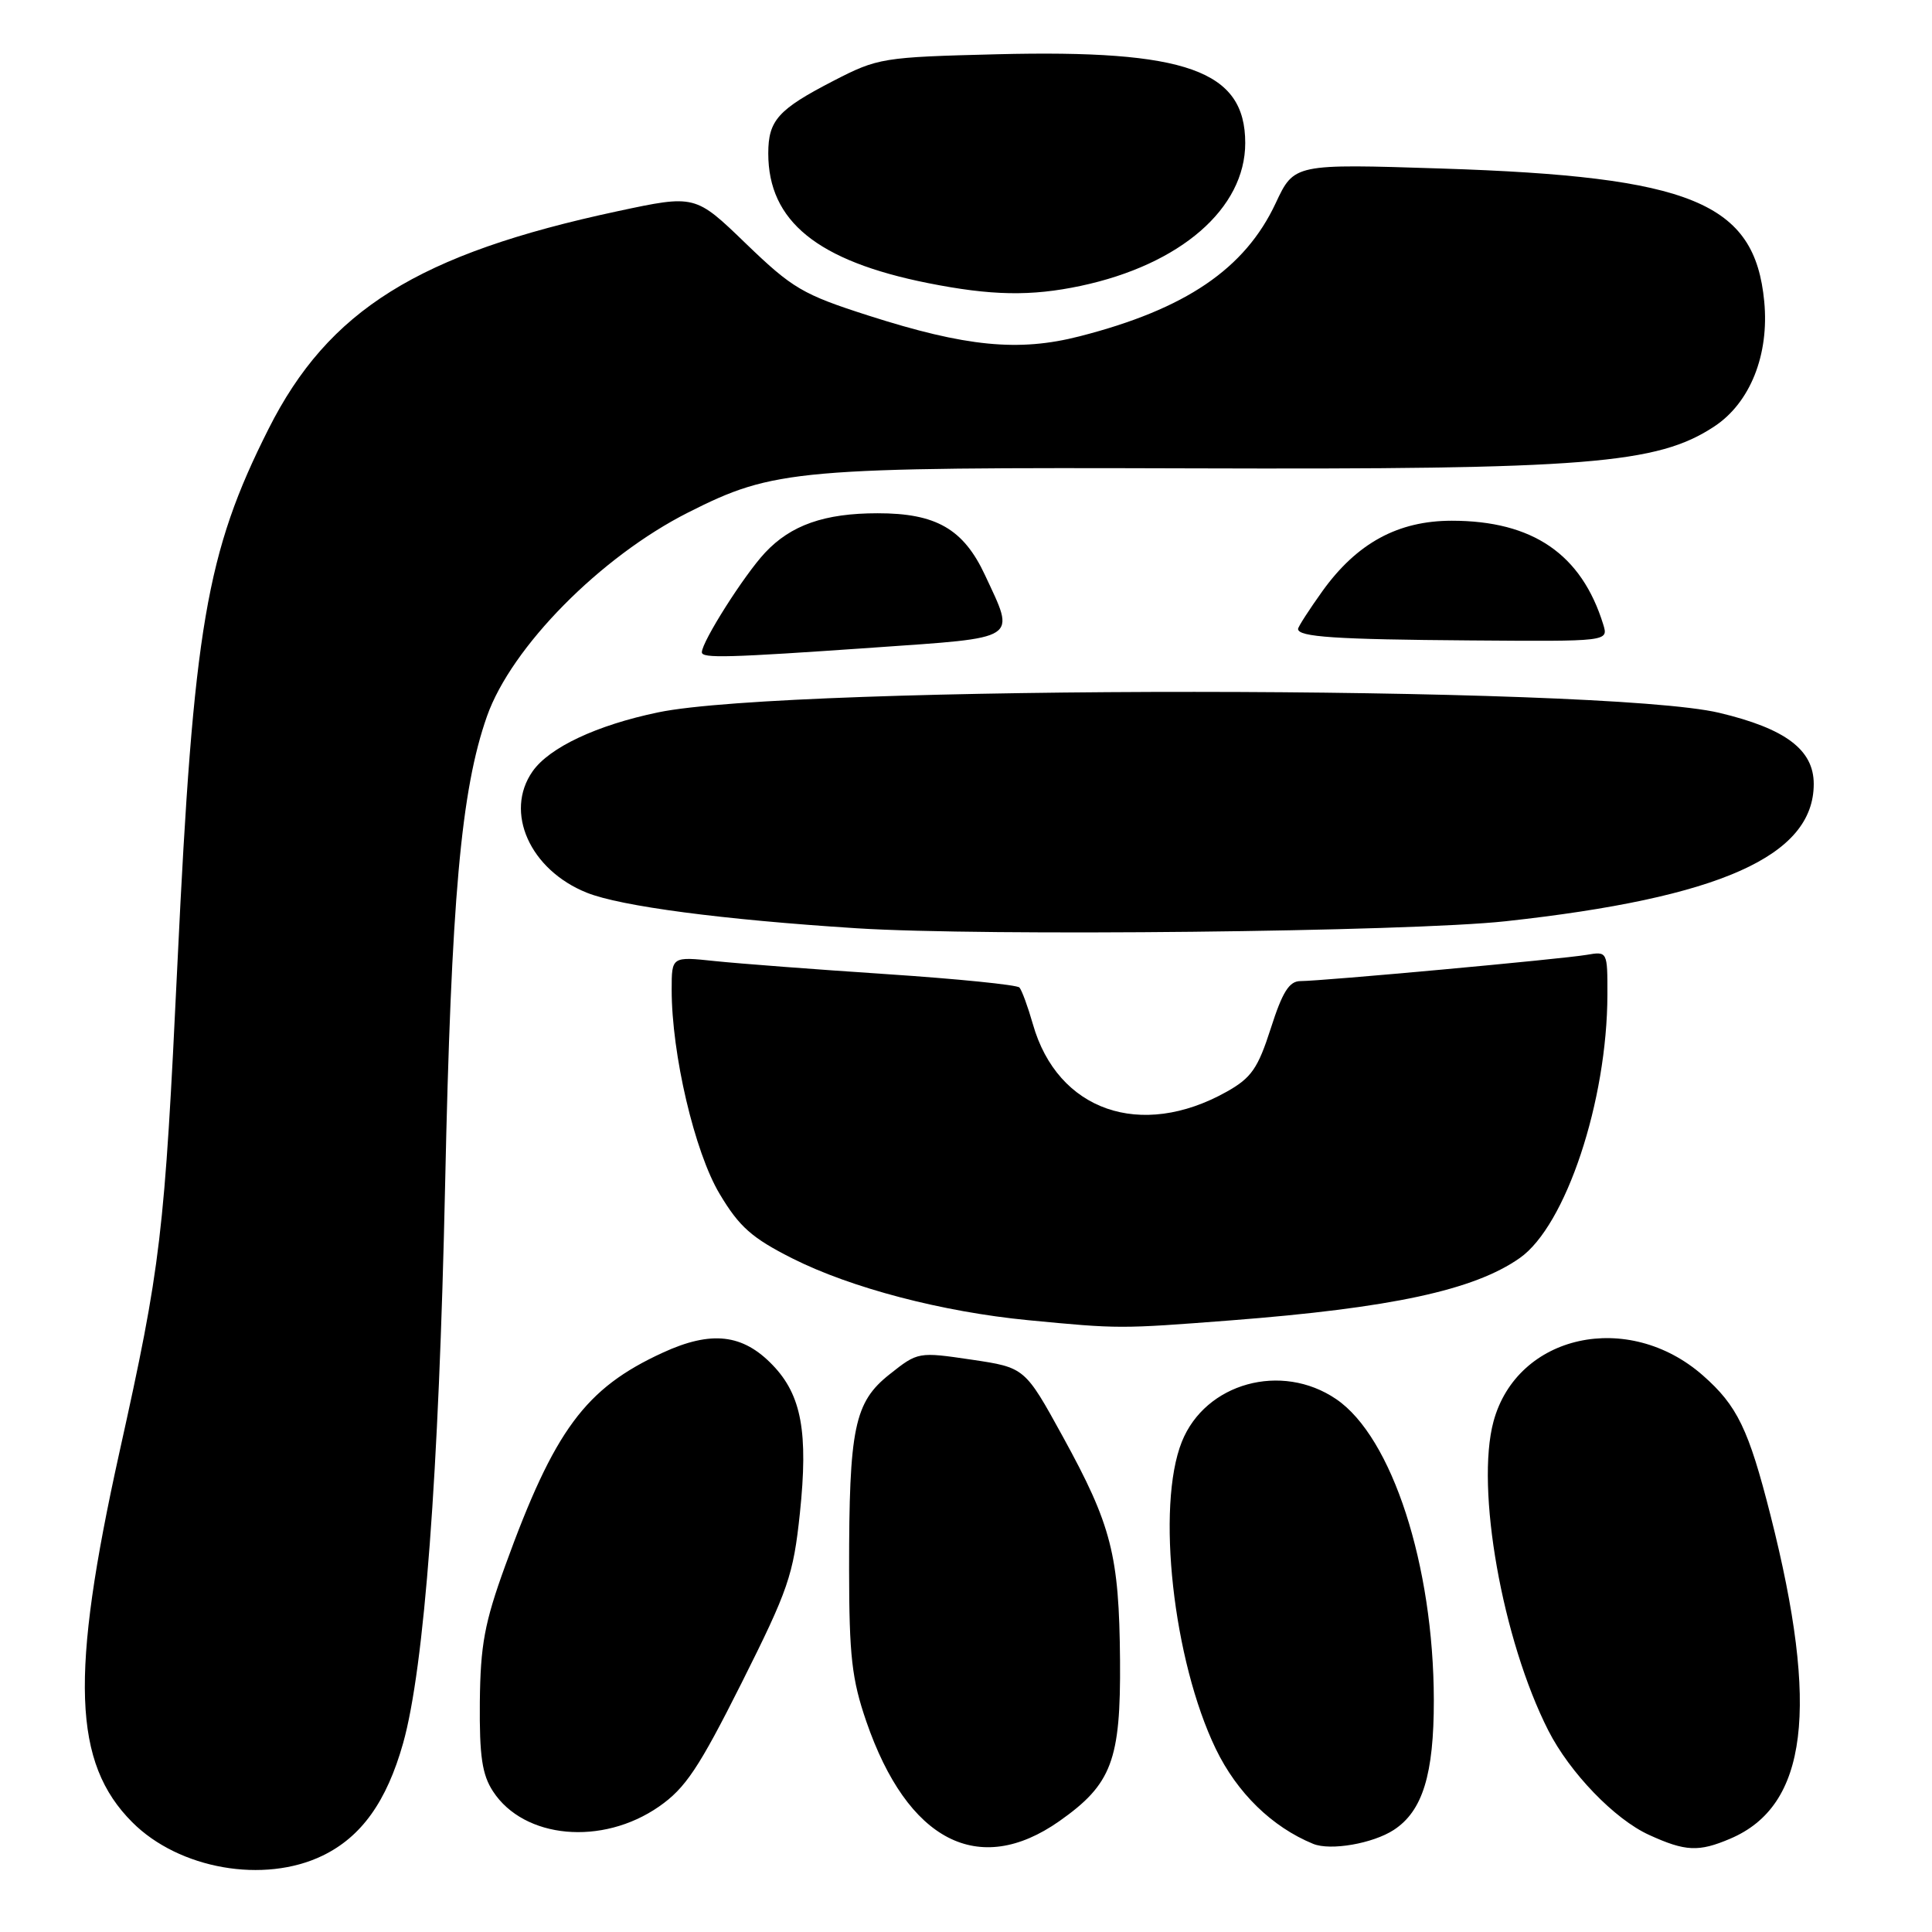 <?xml version="1.0" encoding="UTF-8" standalone="no"?>
<!DOCTYPE svg PUBLIC "-//W3C//DTD SVG 1.1//EN" "http://www.w3.org/Graphics/SVG/1.1/DTD/svg11.dtd" >
<svg xmlns="http://www.w3.org/2000/svg" xmlns:xlink="http://www.w3.org/1999/xlink" version="1.1" viewBox="0 0 256 256">
 <g >
 <path fill="currentColor"
d=" M 42.75 245.88 C 47.89 243.39 51.23 238.72 53.41 231.00 C 56.23 220.98 58.16 195.25 58.98 157.00 C 59.79 119.16 61.08 104.69 64.53 94.90 C 67.77 85.73 79.58 73.77 91.18 67.91 C 102.59 62.15 105.47 61.90 157.84 62.06 C 210.30 62.23 219.60 61.49 227.15 56.51 C 231.90 53.38 234.45 47.01 233.77 39.94 C 232.51 26.83 224.19 23.40 190.99 22.33 C 171.48 21.70 171.48 21.70 169.03 26.93 C 164.96 35.63 157.09 40.97 143.06 44.56 C 134.97 46.64 127.98 45.95 115.06 41.81 C 106.36 39.02 105.00 38.22 98.84 32.28 C 92.12 25.79 92.12 25.79 81.82 27.99 C 55.43 33.64 43.52 41.07 35.58 56.84 C 27.32 73.24 25.64 83.09 23.52 127.50 C 21.79 163.76 21.34 167.58 15.81 192.50 C 9.27 222.06 9.67 233.60 17.53 241.46 C 23.73 247.67 34.99 249.64 42.75 245.88 Z  M 140.37 241.31 C 147.32 236.42 148.51 233.26 148.41 220.00 C 148.29 206.03 147.29 202.12 140.83 190.36 C 135.80 181.21 135.80 181.21 128.73 180.16 C 121.69 179.12 121.62 179.13 117.88 182.10 C 113.20 185.80 112.50 189.20 112.51 208.00 C 112.52 219.41 112.87 222.52 114.79 228.10 C 120.25 243.95 129.68 248.82 140.37 241.31 Z  M 184.69 242.47 C 188.51 239.97 190.00 235.12 189.99 225.28 C 189.96 207.40 184.45 190.42 177.05 185.39 C 169.80 180.46 159.72 183.25 156.60 191.04 C 153.18 199.59 155.44 220.02 161.10 231.74 C 163.92 237.57 168.54 242.08 174.00 244.32 C 176.29 245.26 181.92 244.28 184.69 242.47 Z  M 229.28 243.63 C 239.52 239.27 241.11 226.45 234.60 200.78 C 231.70 189.36 230.20 186.26 225.64 182.25 C 215.74 173.56 201.04 176.79 197.90 188.34 C 195.50 197.19 199.06 217.29 205.16 229.30 C 208.00 234.89 213.95 241.06 218.50 243.13 C 223.33 245.34 225.09 245.42 229.28 243.63 Z  M 87.32 239.38 C 90.82 236.95 92.60 234.28 98.27 222.99 C 104.46 210.64 105.12 208.74 105.99 200.50 C 107.11 189.80 106.21 184.87 102.40 180.90 C 98.43 176.75 94.26 176.27 87.81 179.24 C 77.54 183.96 73.47 189.47 66.93 207.50 C 64.20 215.03 63.66 217.97 63.58 225.54 C 63.52 232.71 63.88 235.16 65.33 237.37 C 69.44 243.66 79.79 244.61 87.32 239.38 Z  M 163.05 174.96 C 184.37 173.31 195.32 170.95 201.37 166.70 C 207.47 162.43 212.97 145.89 212.99 131.78 C 213.00 126.08 212.99 126.05 210.25 126.52 C 207.01 127.08 175.13 130.00 172.32 130.00 C 170.83 130.00 169.93 131.43 168.39 136.25 C 166.68 141.57 165.82 142.82 162.54 144.66 C 151.16 151.04 140.12 147.19 136.86 135.70 C 136.20 133.39 135.40 131.21 135.08 130.85 C 134.76 130.50 126.85 129.70 117.50 129.08 C 108.15 128.46 97.91 127.68 94.75 127.35 C 89.00 126.74 89.00 126.74 89.00 131.12 C 88.99 139.66 92.04 152.66 95.35 158.19 C 97.96 162.57 99.63 164.04 105.00 166.75 C 112.76 170.66 124.86 173.83 136.22 174.93 C 148.29 176.09 148.39 176.09 163.05 174.96 Z  M 199.50 122.07 C 227.89 118.97 240.33 113.43 240.33 103.88 C 240.33 99.35 236.59 96.54 227.80 94.45 C 212.37 90.79 104.72 90.74 87.22 94.39 C 79.08 96.08 72.79 99.04 70.57 102.21 C 66.79 107.60 70.22 115.27 77.76 118.29 C 82.26 120.09 95.69 121.86 113.50 123.00 C 130.42 124.08 186.66 123.47 199.50 122.07 Z  M 115.75 85.81 C 135.28 84.44 134.57 84.91 130.52 76.21 C 127.67 70.09 124.03 68.00 116.28 68.01 C 109.24 68.01 104.79 69.58 101.37 73.24 C 98.60 76.20 93.00 85.03 93.00 86.43 C 93.00 87.25 96.41 87.16 115.75 85.81 Z  M 212.44 82.75 C 209.56 73.43 203.10 69.00 192.37 69.00 C 185.24 69.00 179.81 71.96 175.24 78.31 C 173.46 80.80 172.00 83.06 172.00 83.34 C 172.00 84.40 176.96 84.73 194.82 84.86 C 213.13 85.00 213.13 85.00 212.44 82.75 Z  M 143.20 37.88 C 156.42 35.07 165.00 27.63 165.00 18.95 C 165.00 9.34 157.21 6.56 132.10 7.19 C 116.95 7.57 116.33 7.67 110.44 10.71 C 103.10 14.50 101.80 15.94 101.80 20.33 C 101.80 29.31 108.30 34.58 122.96 37.51 C 131.35 39.18 136.60 39.28 143.20 37.88 Z "/>
</g>
</svg>